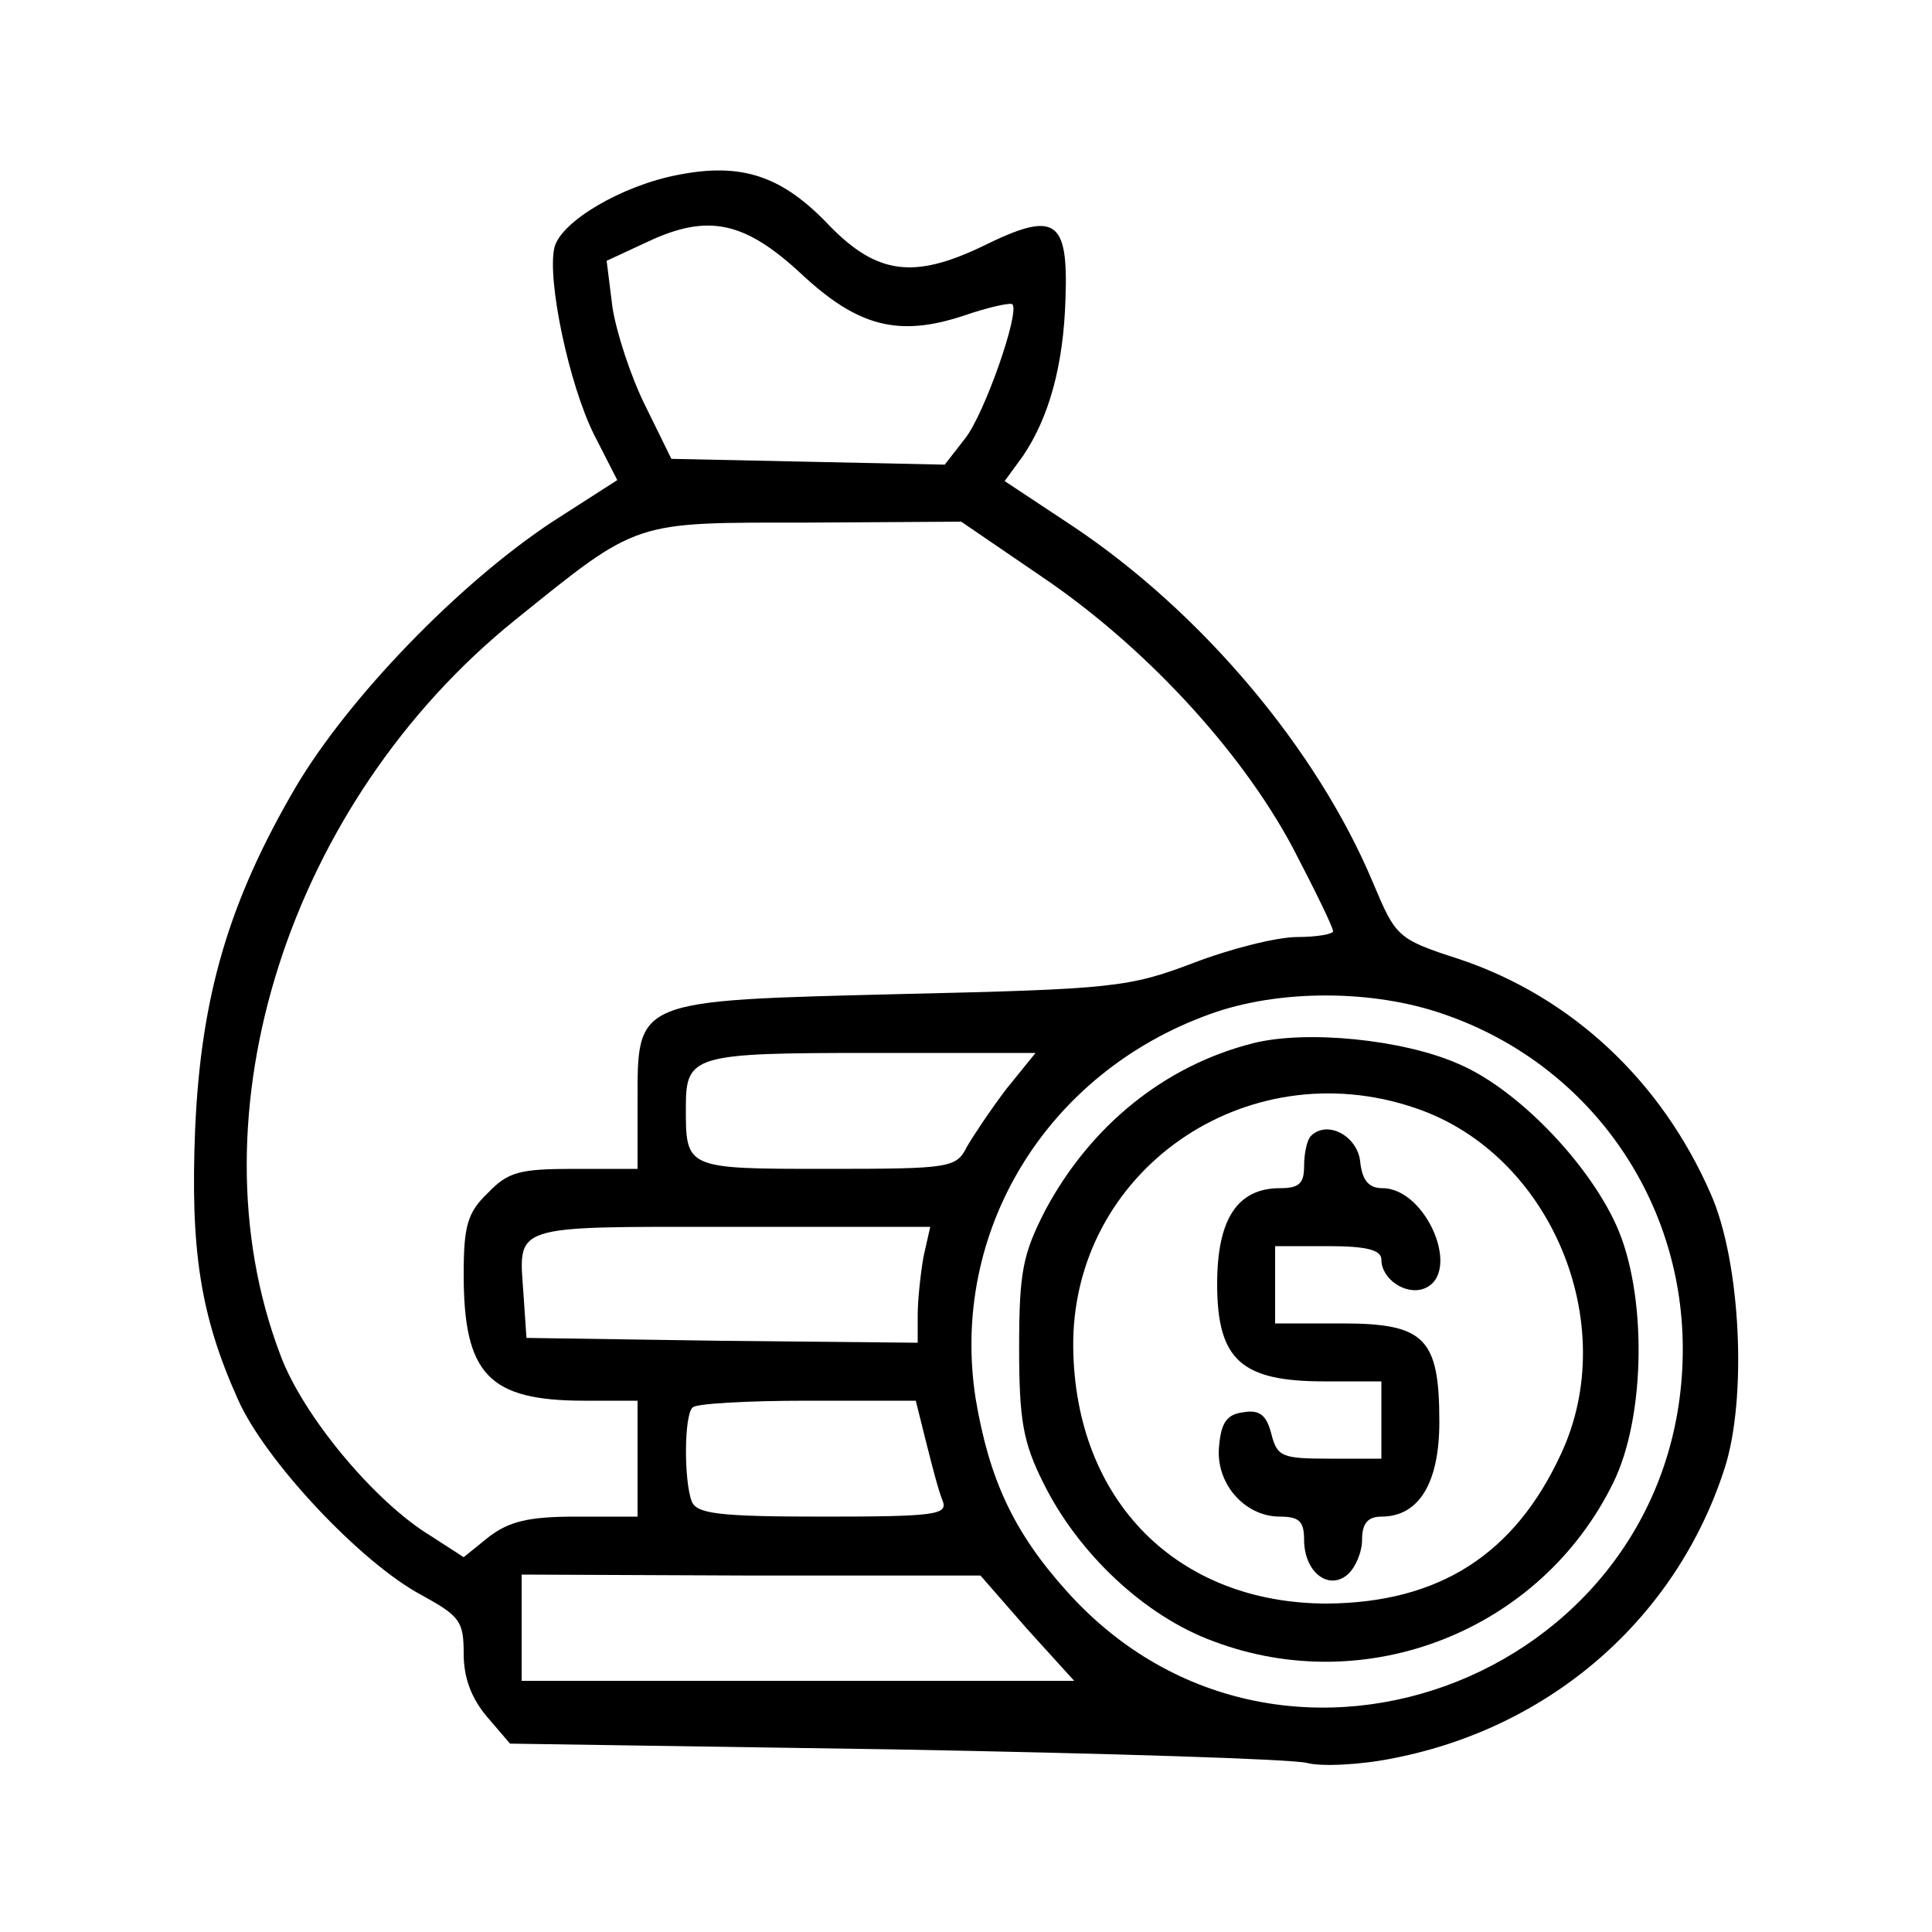 <?xml version="1.0" standalone="no"?>
<!DOCTYPE svg PUBLIC "-//W3C//DTD SVG 20010904//EN"
 "http://www.w3.org/TR/2001/REC-SVG-20010904/DTD/svg10.dtd">
<svg version="1.0" xmlns="http://www.w3.org/2000/svg"
 width="200pt" height="200pt" viewBox="0 0 200 200"
 preserveAspectRatio="xMidYMid meet">
<g transform="translate(0,200) scale(0.1,-0.1)"
fill="#000000" stroke="none">
<path d="M702 1819 c-58 -11 -121 -48 -128 -75 -8 -33 15 -142 41 -194 l24
-47 -67 -43 c-97 -64 -211 -182 -266 -275 -69 -118 -98 -216 -104 -354 -5
-124 5 -192 44 -279 28 -64 128 -170 190 -203 40 -22 44 -27 44 -61 0 -25 8
-46 24 -65 l24 -28 399 -6 c219 -4 411 -10 426 -14 15 -4 56 -2 90 5 163 32
292 145 342 299 24 73 17 215 -14 285 -51 117 -144 204 -260 243 -65 21 -66
23 -90 80 -58 138 -177 279 -310 368 l-71 47 19 26 c27 40 42 94 44 163 3 83
-11 91 -86 54 -71 -34 -109 -29 -158 21 -49 52 -91 66 -157 53z m128 -103 c58
-54 100 -65 167 -43 26 9 49 14 51 12 8 -8 -29 -114 -49 -139 l-21 -27 -141 3
-142 3 -27 55 c-15 30 -30 76 -34 102 l-6 48 43 20 c62 29 100 21 159 -34z
m247 -312 c107 -72 207 -180 261 -281 23 -44 42 -83 42 -87 0 -3 -17 -6 -37
-6 -21 0 -69 -12 -108 -27 -66 -25 -83 -27 -301 -32 -279 -7 -274 -5 -274
-113 l0 -68 -65 0 c-57 0 -69 -3 -90 -25 -21 -20 -25 -34 -25 -84 0 -104 26
-131 125 -131 l55 0 0 -60 0 -60 -64 0 c-49 0 -69 -5 -90 -21 l-26 -21 -34 22
c-58 35 -133 125 -156 188 -94 248 9 571 243 760 129 104 121 101 302 101
l160 1 82 -56z m418 -454 c148 -51 246 -188 247 -344 2 -337 -413 -503 -637
-254 -56 62 -81 117 -95 200 -27 173 73 337 242 398 71 26 169 26 243 0z
m-453 -77 c-16 -21 -34 -48 -41 -60 -11 -22 -17 -23 -145 -23 -147 0 -146 0
-146 64 0 54 8 56 193 56 l169 0 -30 -37z m-86 -174 c-3 -17 -6 -45 -6 -60 l0
-29 -202 2 -203 3 -3 44 c-5 74 -16 71 214 71 l207 0 -7 -31z m3 -193 c6 -24
13 -51 17 -60 5 -14 -8 -16 -124 -16 -109 0 -131 3 -136 16 -8 21 -8 89 1 97
3 4 57 7 118 7 l113 0 11 -44z m104 -192 l49 -54 -286 0 -286 0 0 55 0 55 238
-1 237 0 48 -55z"/>
<path d="M1297 920 c-91 -23 -168 -85 -215 -173 -23 -45 -27 -63 -27 -142 0
-75 4 -98 25 -140 36 -73 105 -138 176 -164 159 -60 339 11 414 164 34 69 35
197 3 267 -30 66 -104 142 -164 167 -57 25 -157 35 -212 21z m168 -67 c140
-47 214 -223 151 -358 -48 -104 -126 -154 -242 -155 -155 0 -261 106 -263 265
-2 182 178 308 354 248z"/>
<path d="M1357 824 c-4 -4 -7 -18 -7 -31 0 -18 -5 -23 -25 -23 -44 0 -65 -32
-65 -99 0 -79 25 -101 111 -101 l59 0 0 -40 0 -40 -54 0 c-49 0 -54 2 -60 26
-5 19 -12 25 -29 22 -17 -2 -23 -11 -25 -35 -4 -38 26 -73 63 -73 20 0 25 -5
25 -24 0 -33 25 -53 45 -36 8 7 15 23 15 36 0 17 6 24 20 24 39 0 60 35 60 98
0 87 -15 102 -101 102 l-69 0 0 40 0 40 55 0 c40 0 55 -4 55 -14 0 -20 25 -37
44 -30 40 15 3 104 -43 104 -14 0 -21 8 -23 28 -3 26 -34 43 -51 26z"/>
</g>
</svg>
